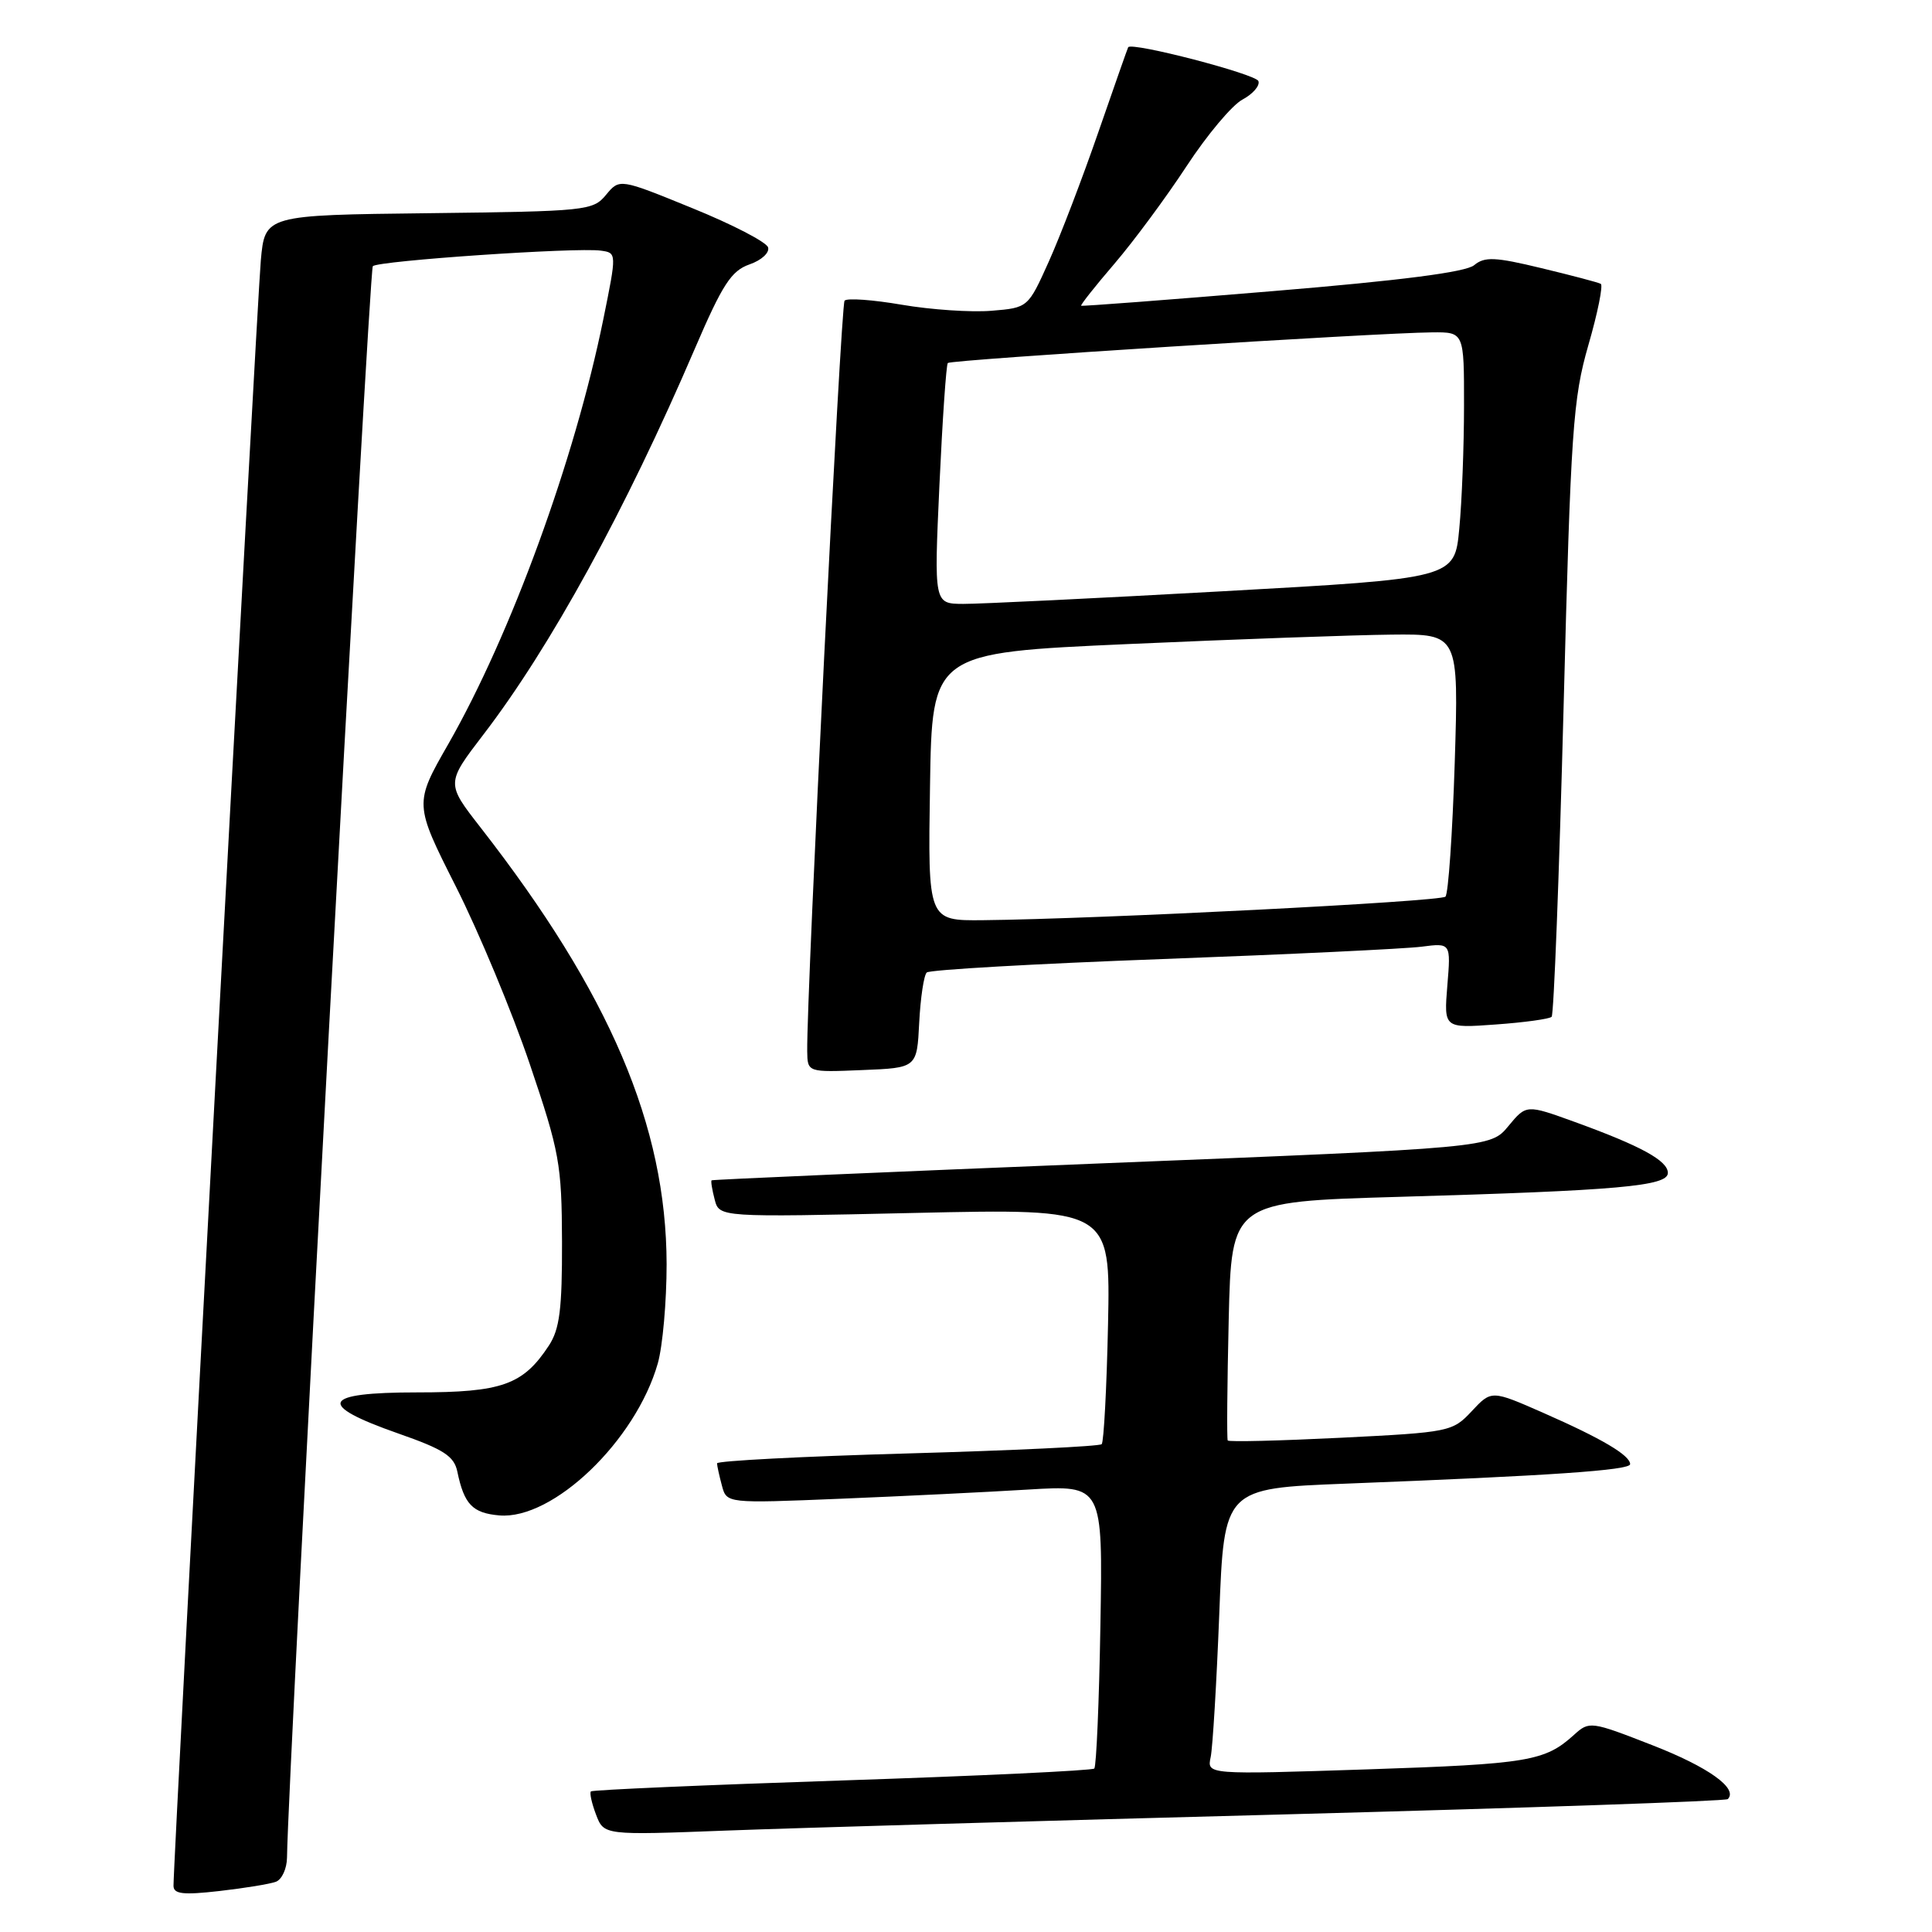 <?xml version="1.0" encoding="UTF-8" standalone="no"?>
<!DOCTYPE svg PUBLIC "-//W3C//DTD SVG 1.1//EN" "http://www.w3.org/Graphics/SVG/1.1/DTD/svg11.dtd" >
<svg xmlns="http://www.w3.org/2000/svg" xmlns:xlink="http://www.w3.org/1999/xlink" version="1.1" viewBox="0 0 256 256">
 <g >
 <path fill="currentColor"
d=" M 36.57 249.34 C 37.36 249.03 38.01 247.60 38.03 246.14 C 38.15 235.13 48.90 35.77 49.40 35.27 C 50.12 34.55 76.34 32.76 79.60 33.21 C 81.73 33.50 81.73 33.50 79.94 42.32 C 76.15 60.93 67.70 84.07 59.42 98.56 C 54.87 106.50 54.87 106.50 60.42 117.50 C 63.47 123.55 67.87 134.12 70.20 141.00 C 74.15 152.66 74.43 154.24 74.47 164.54 C 74.49 173.45 74.16 176.10 72.74 178.28 C 69.31 183.51 66.52 184.50 55.27 184.50 C 42.57 184.50 41.84 186.11 52.79 189.95 C 58.80 192.05 60.17 192.94 60.60 195.00 C 61.50 199.34 62.61 200.49 66.16 200.80 C 73.28 201.41 84.24 190.90 87.16 180.66 C 87.81 178.37 88.33 172.45 88.33 167.50 C 88.29 149.19 80.81 131.64 63.67 109.64 C 59.11 103.79 59.11 103.79 64.04 97.35 C 72.93 85.76 82.89 67.59 92.04 46.27 C 95.73 37.68 96.89 35.89 99.30 35.04 C 100.90 34.49 102.00 33.48 101.77 32.77 C 101.54 32.07 97.03 29.73 91.73 27.58 C 82.10 23.65 82.10 23.65 80.30 25.82 C 78.57 27.92 77.70 28.00 56.80 28.25 C 35.11 28.50 35.11 28.50 34.56 34.50 C 34.06 39.87 22.97 246.52 22.99 249.88 C 23.00 250.97 24.25 251.12 29.07 250.57 C 32.40 250.19 35.78 249.64 36.57 249.34 Z  M 170.48 240.41 C 202.37 239.56 228.68 238.66 228.94 238.39 C 230.35 236.99 226.37 234.14 218.95 231.25 C 210.78 228.06 210.59 228.04 208.56 229.88 C 204.71 233.37 202.52 233.74 181.21 234.45 C 159.92 235.15 159.92 235.15 160.42 232.83 C 160.69 231.55 161.20 223.01 161.56 213.86 C 162.20 197.22 162.20 197.22 178.35 196.59 C 205.43 195.54 216.00 194.82 216.00 194.01 C 216.00 192.84 212.27 190.63 204.56 187.24 C 197.63 184.19 197.63 184.19 195.02 186.98 C 192.47 189.71 192.10 189.79 177.66 190.51 C 169.55 190.91 162.81 191.08 162.68 190.87 C 162.55 190.67 162.61 183.46 162.81 174.86 C 163.18 159.23 163.18 159.23 185.34 158.59 C 214.47 157.75 221.00 157.17 221.00 155.42 C 221.00 153.80 217.47 151.86 208.68 148.67 C 202.25 146.34 202.25 146.34 199.87 149.21 C 197.50 152.09 197.50 152.09 146.00 154.15 C 117.67 155.29 94.41 156.30 94.29 156.40 C 94.17 156.50 94.36 157.65 94.70 158.95 C 95.31 161.30 95.31 161.30 121.23 160.72 C 147.14 160.14 147.14 160.14 146.82 175.49 C 146.64 183.93 146.26 191.07 145.98 191.36 C 145.69 191.65 134.10 192.20 120.23 192.59 C 106.35 192.98 95.01 193.57 95.01 193.90 C 95.02 194.23 95.31 195.56 95.66 196.86 C 96.29 199.21 96.29 199.21 111.39 198.59 C 119.70 198.25 130.92 197.70 136.31 197.37 C 146.13 196.78 146.13 196.78 145.81 215.31 C 145.64 225.50 145.27 234.06 145.00 234.34 C 144.72 234.61 129.69 235.32 111.58 235.92 C 93.47 236.52 78.50 237.17 78.30 237.37 C 78.10 237.56 78.41 238.95 78.98 240.45 C 80.02 243.18 80.02 243.18 96.26 242.56 C 105.19 242.22 138.59 241.25 170.48 240.41 Z  M 121.80 135.50 C 121.97 132.20 122.42 129.21 122.80 128.86 C 123.19 128.50 137.22 127.70 154.00 127.08 C 170.78 126.46 186.24 125.72 188.38 125.44 C 192.25 124.94 192.25 124.94 191.78 130.59 C 191.32 136.25 191.32 136.25 198.19 135.75 C 201.98 135.48 205.31 135.02 205.60 134.73 C 205.89 134.44 206.60 116.04 207.18 93.85 C 208.14 56.85 208.42 52.85 210.47 45.72 C 211.71 41.44 212.44 37.79 212.11 37.61 C 211.77 37.42 208.23 36.49 204.24 35.53 C 198.08 34.04 196.72 33.99 195.33 35.14 C 194.22 36.06 185.64 37.17 168.60 38.58 C 154.79 39.73 143.39 40.60 143.26 40.51 C 143.13 40.43 145.12 37.91 147.68 34.93 C 150.24 31.94 154.54 26.12 157.24 22.00 C 159.94 17.88 163.27 13.91 164.64 13.19 C 166.00 12.46 166.96 11.37 166.75 10.75 C 166.44 9.82 149.95 5.53 149.49 6.26 C 149.41 6.39 147.64 11.45 145.54 17.50 C 143.45 23.55 140.50 31.26 138.98 34.64 C 136.22 40.78 136.22 40.78 131.36 41.18 C 128.69 41.40 123.35 41.04 119.50 40.38 C 115.65 39.72 112.24 39.47 111.91 39.84 C 111.41 40.41 106.87 131.62 106.96 139.29 C 107.00 142.09 107.00 142.09 114.25 141.79 C 121.50 141.50 121.50 141.50 121.80 135.50 Z  M 123.23 104.25 C 123.50 86.50 123.50 86.50 149.50 85.34 C 163.80 84.70 179.50 84.14 184.40 84.09 C 193.29 84.00 193.29 84.00 192.76 101.06 C 192.46 110.44 191.91 118.43 191.53 118.81 C 190.87 119.47 145.57 121.77 130.23 121.93 C 122.95 122.00 122.95 122.00 123.23 104.25 Z  M 124.48 64.25 C 124.88 55.59 125.38 48.32 125.59 48.10 C 125.99 47.67 182.49 44.10 189.75 44.04 C 194.00 44.00 194.00 44.00 193.99 53.75 C 193.99 59.11 193.71 66.46 193.36 70.07 C 192.74 76.64 192.74 76.64 162.12 78.34 C 145.28 79.28 129.76 80.03 127.63 80.02 C 123.76 80.00 123.76 80.00 124.48 64.25 Z "/>
</g>
</svg>